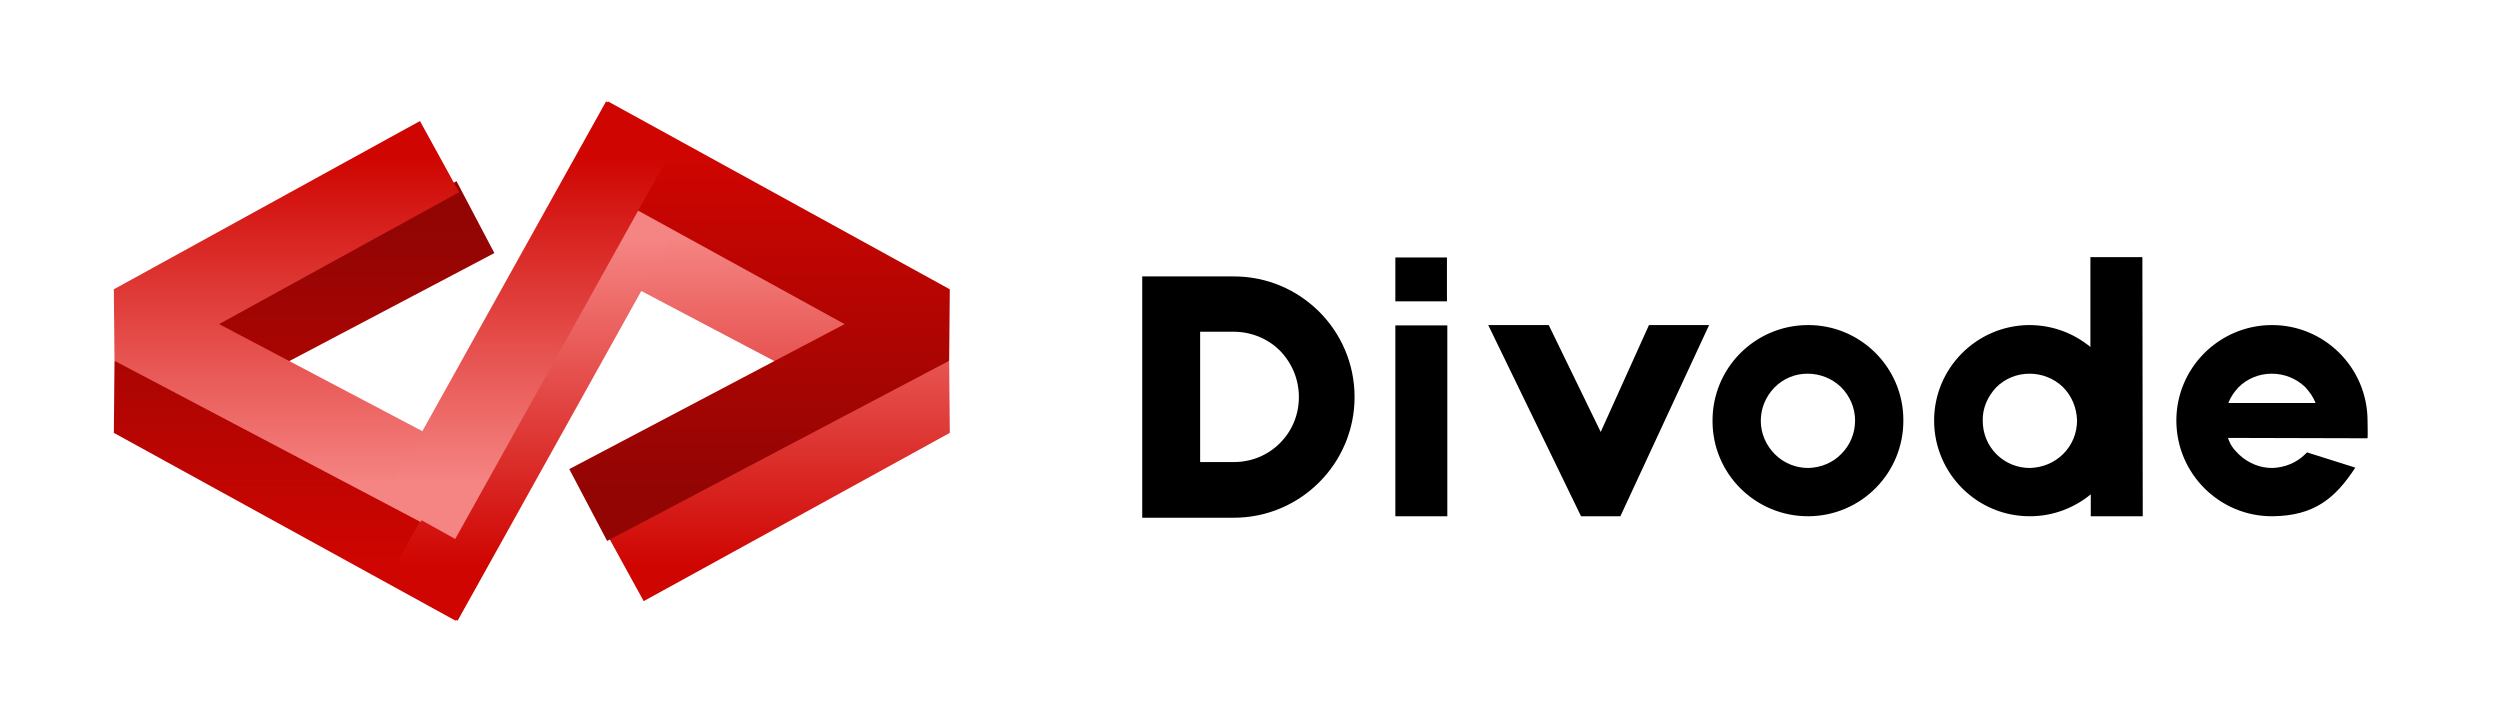 <svg width="431" height="124" viewBox="0 0 431 124" fill="none" xmlns="http://www.w3.org/2000/svg">
<path d="M212.728 47.656C224.184 47.656 233.528 56.936 233.528 68.456C233.528 79.912 224.184 89.256 212.728 89.256H197.432H196.92V47.656H197.048H212.728ZM220.664 76.392C222.776 74.28 223.928 71.464 223.928 68.456C223.928 65.448 222.776 62.632 220.664 60.456C218.552 58.344 215.672 57.192 212.664 57.192H206.904V79.656H212.728C215.736 79.656 218.552 78.504 220.664 76.392ZM249.454 44.392V51.944H240.558V44.392H249.454ZM249.518 56.104V89H240.558V56.104H249.518ZM284.282 56.04H294.65L279.354 89H272.57L256.57 56.04H267.002L275.962 74.472L284.282 56.04ZM311.625 56.04C320.713 55.976 328.138 63.336 328.138 72.424C328.201 81.512 320.906 88.936 311.817 89C302.665 89.064 295.241 81.704 295.241 72.616C295.177 63.528 302.473 56.104 311.625 56.04ZM317.449 78.248C318.986 76.712 319.817 74.664 319.817 72.488C319.817 70.312 318.921 68.264 317.385 66.728C315.849 65.256 313.802 64.424 311.625 64.424C309.449 64.424 307.465 65.256 305.929 66.792C304.393 68.392 303.561 70.376 303.561 72.552C303.561 74.728 304.457 76.776 305.993 78.312C307.529 79.848 309.577 80.68 311.753 80.68C313.929 80.616 315.977 79.784 317.449 78.248ZM369.41 89H360.45V85.224C357.634 87.528 353.986 89 350.018 89C340.93 89.064 333.506 81.704 333.442 72.616C333.378 63.528 340.738 56.104 349.826 56.04C353.858 56.04 357.506 57.448 360.386 59.816V44.328H369.346L369.41 89ZM355.714 78.248C357.25 76.712 358.082 74.664 358.082 72.488C358.018 70.312 357.186 68.264 355.65 66.728C354.114 65.256 352.066 64.424 349.89 64.424C347.714 64.424 345.666 65.256 344.13 66.792C342.658 68.392 341.762 70.376 341.826 72.552C341.826 74.728 342.658 76.776 344.194 78.312C345.73 79.848 347.778 80.68 349.954 80.68C352.13 80.616 354.178 79.784 355.714 78.248ZM408.164 72.424C408.164 72.872 408.228 75.112 408.164 75.56L384.1 75.496C384.548 76.776 384.996 77.352 385.956 78.312C387.556 79.848 389.604 80.68 391.716 80.68C393.892 80.616 395.94 79.784 397.476 78.248C397.54 78.184 397.668 78.056 397.732 77.992L406.052 80.616C402.596 85.928 398.948 88.936 391.78 89C382.692 89.064 375.268 81.704 375.204 72.616C375.14 63.528 382.5 56.104 391.588 56.04C400.676 55.976 408.1 63.336 408.164 72.424ZM391.652 64.424C389.476 64.424 387.428 65.256 385.892 66.792C385.188 67.56 384.548 68.456 384.164 69.48H399.204C398.82 68.456 398.18 67.56 397.412 66.728C395.876 65.256 393.828 64.424 391.652 64.424Z" fill="black"/>
<path d="M107.6 40.697L160.374 68.494L107.6 97.5" stroke="url(#paint0_linear_800_1854)" stroke-width="14" stroke-linejoin="bevel"/>
<path d="M75.774 40.697L23 68.494L75.774 97.5" stroke="url(#paint1_linear_800_1854)" stroke-width="14" stroke-linecap="square" stroke-linejoin="bevel"/>
<path d="M107.6 41.1L76.177 97.5" stroke="url(#paint2_linear_800_1854)" stroke-width="14" stroke-linecap="square" stroke-linejoin="bevel"/>
<path d="M75.774 83.803L23 56.006L75.774 27" stroke="url(#paint3_linear_800_1854)" stroke-width="14" stroke-linejoin="bevel"/>
<path d="M107.6 83.803L160.374 56.006L107.6 27" stroke="url(#paint4_linear_800_1854)" stroke-width="14" stroke-linecap="square" stroke-linejoin="bevel"/>
<path d="M75.774 83.4L107.197 27" stroke="url(#paint5_linear_800_1854)" stroke-width="14" stroke-linecap="square" stroke-linejoin="bevel"/>
<defs>
<linearGradient id="paint0_linear_800_1854" x1="133.987" y1="97.5" x2="133.987" y2="40.697" gradientUnits="userSpaceOnUse">
<stop stop-color="#CF0501"/>
<stop offset="1" stop-color="#F58583"/>
</linearGradient>
<linearGradient id="paint1_linear_800_1854" x1="49.387" y1="97.5" x2="49.387" y2="40.697" gradientUnits="userSpaceOnUse">
<stop stop-color="#CF0501"/>
<stop offset="1" stop-color="#930503"/>
</linearGradient>
<linearGradient id="paint2_linear_800_1854" x1="91.889" y1="41.1" x2="91.889" y2="97.5" gradientUnits="userSpaceOnUse">
<stop stop-color="#F58583"/>
<stop offset="1" stop-color="#CF0501"/>
</linearGradient>
<linearGradient id="paint3_linear_800_1854" x1="49.387" y1="27" x2="49.387" y2="83.803" gradientUnits="userSpaceOnUse">
<stop stop-color="#CF0501"/>
<stop offset="1" stop-color="#F58583"/>
</linearGradient>
<linearGradient id="paint4_linear_800_1854" x1="133.987" y1="27" x2="133.987" y2="83.803" gradientUnits="userSpaceOnUse">
<stop stop-color="#CF0501"/>
<stop offset="1" stop-color="#930503"/>
</linearGradient>
<linearGradient id="paint5_linear_800_1854" x1="91.486" y1="83.4" x2="91.486" y2="27" gradientUnits="userSpaceOnUse">
<stop stop-color="#F58583"/>
<stop offset="1" stop-color="#CF0501"/>
</linearGradient>
</defs>
</svg>
